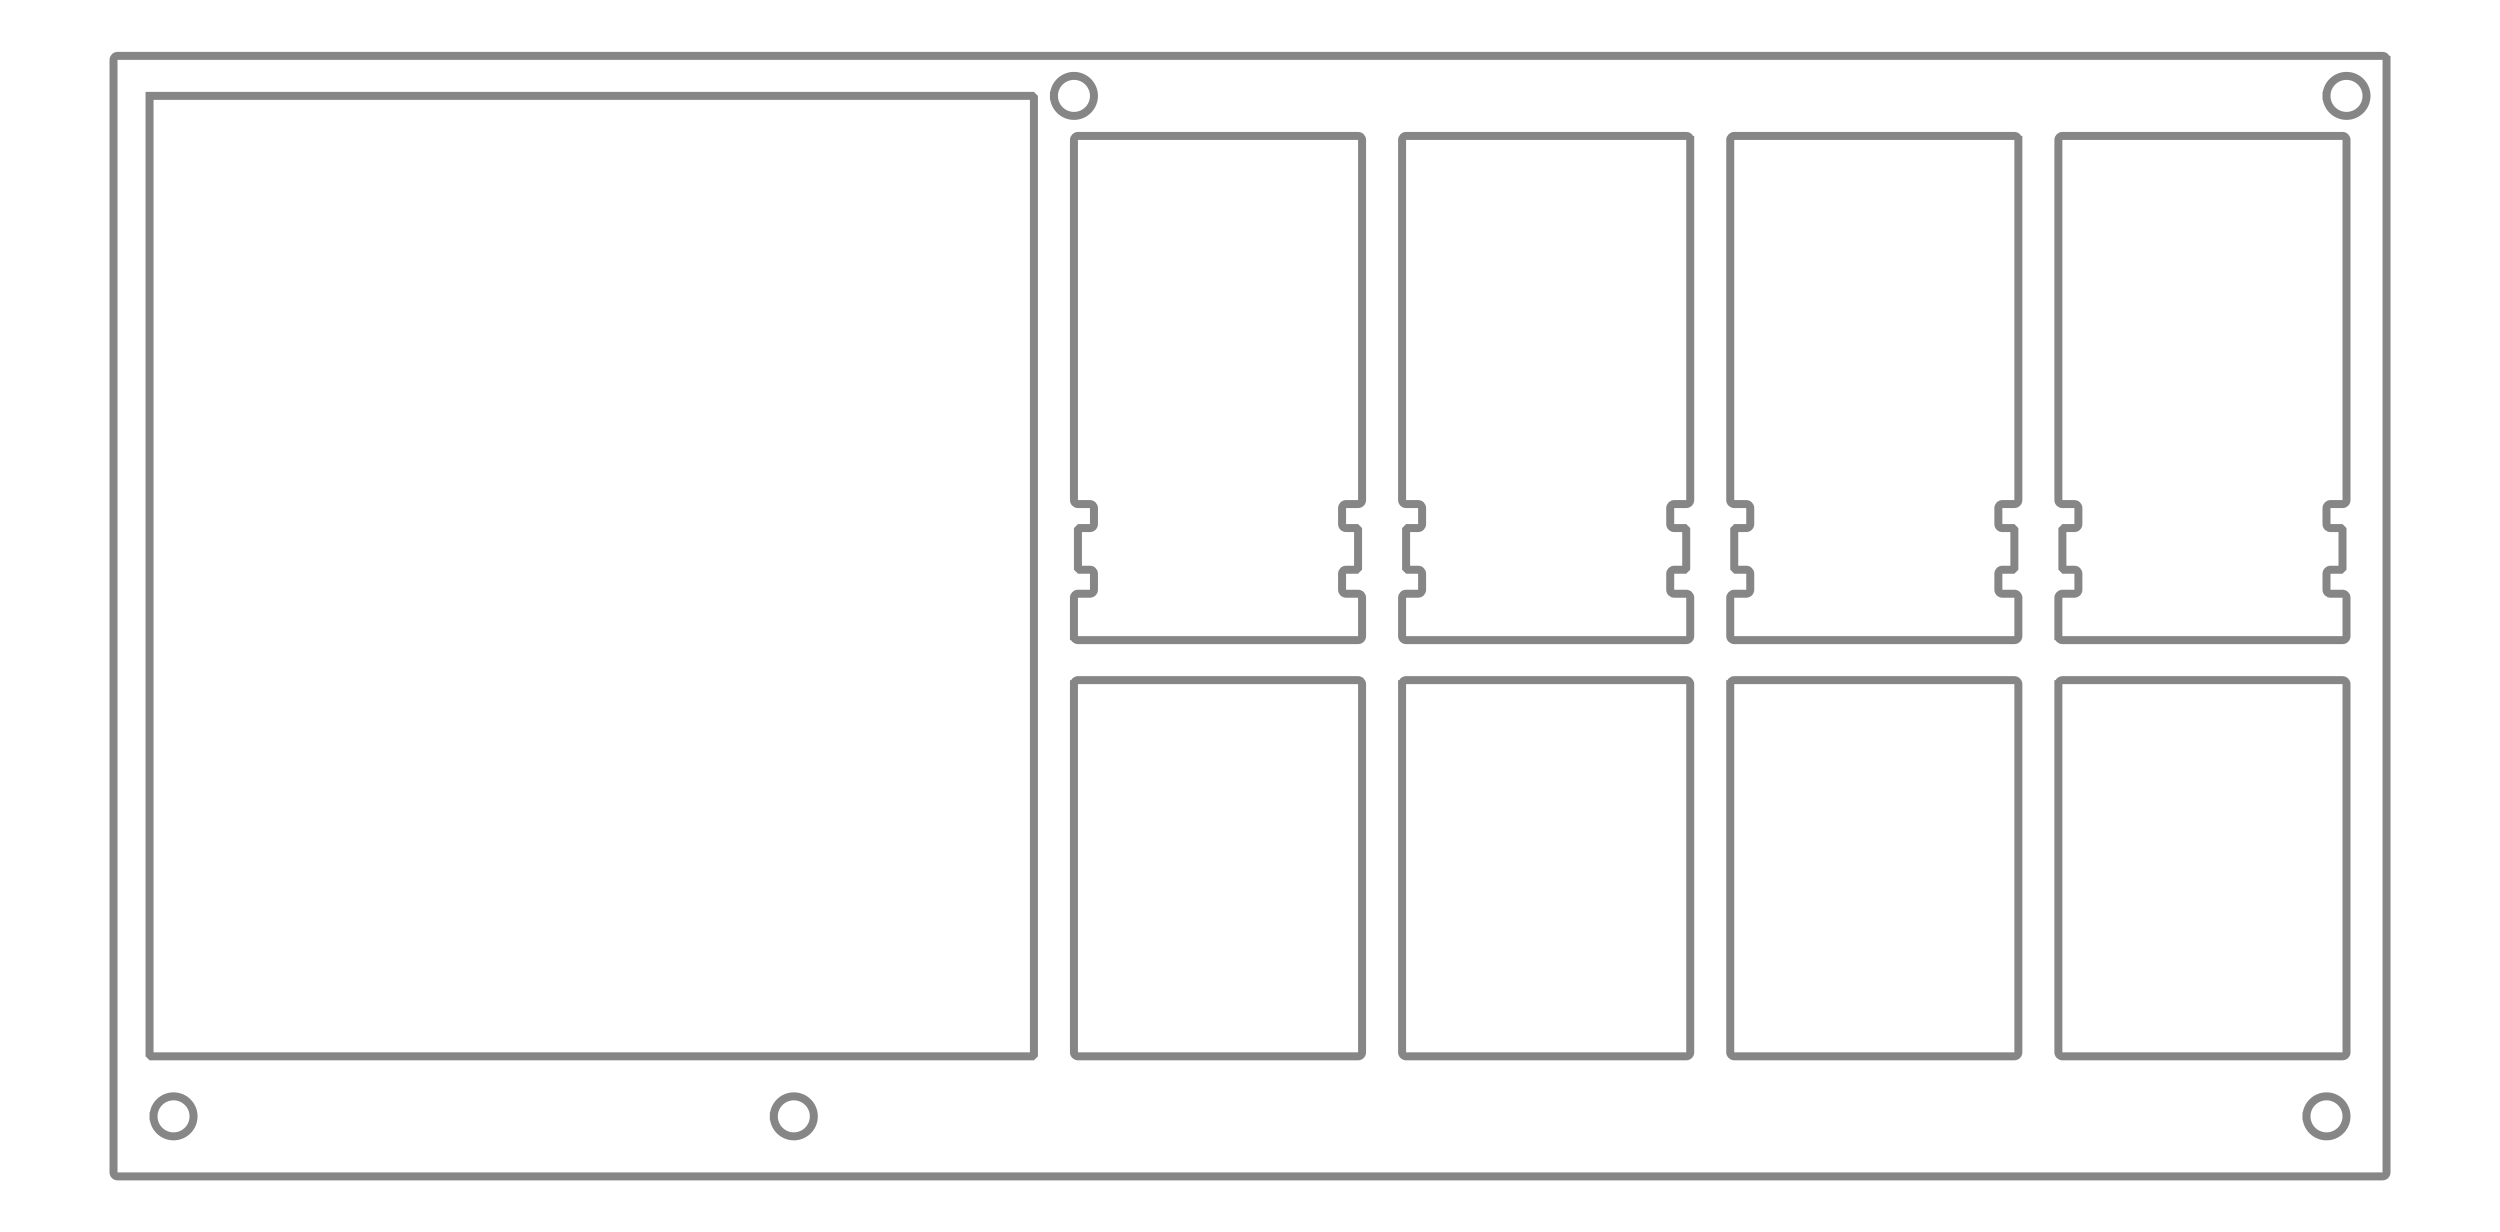 <?xml version="1.0" encoding="UTF-8" standalone="no"?>
<svg viewBox="54.709 267.024 885.543 436.535"
 xmlns="http://www.w3.org/2000/svg" xmlns:xlink="http://www.w3.org/1999/xlink"  version="1.2" baseProfile="tiny">
<title>Qt SVG Document</title>
<desc>Generated with Qt</desc>
<defs>
</defs>
<g fill="none" stroke="black" stroke-width="1" fill-rule="evenodd" stroke-linecap="square" stroke-linejoin="bevel" >

<g fill="none" stroke="#000000" stroke-opacity="1" stroke-width="1" stroke-linecap="square" stroke-linejoin="bevel" transform="matrix(2.835,0,0,2.835,0,0)"
font-family=".AppleSystemUIFont" font-size="13" font-weight="400" font-style="normal" 
>
</g>

<g fill="none" stroke="#868686" stroke-opacity="1" stroke-width="1" stroke-linecap="square" stroke-linejoin="bevel" transform="matrix(2.835,0,0,2.835,420.945,683.717)"
font-family=".AppleSystemUIFont" font-size="13" font-weight="400" font-style="normal" 
>
<path vector-effect="non-scaling-stroke" fill-rule="evenodd" d="M5,-67.5 L5,-72.3 C5,-72.576 5.224,-72.8 5.5,-72.8 L7,-72.8 C7.276,-72.8 7.5,-73.024 7.5,-73.3 L7.5,-75.3 C7.5,-75.576 7.276,-75.8 7,-75.8 L5.5,-75.8 L5.5,-81 L7,-81 C7.276,-81 7.5,-81.224 7.5,-81.5 L7.5,-83.5 C7.5,-83.776 7.276,-84 7,-84 L5.5,-84 C5.224,-84 5,-84.224 5,-84.5 L5,-129.5 C5,-129.776 5.224,-130 5.5,-130 L40.5,-130 C40.776,-130 41,-129.776 41,-129.5 L41,-84.5 C41,-84.224 40.776,-84 40.5,-84 L39,-84 C38.724,-84 38.5,-83.776 38.5,-83.5 L38.5,-81.5 C38.5,-81.224 38.724,-81 39,-81 L40.5,-81 L40.5,-75.8 L39,-75.8 C38.724,-75.8 38.5,-75.576 38.5,-75.3 L38.5,-73.3 C38.5,-73.024 38.724,-72.8 39,-72.8 L40.5,-72.8 C40.776,-72.8 41,-72.576 41,-72.3 L41,-67.5 C41,-67.224 40.776,-67 40.5,-67 L5.5,-67 C5.224,-67 5,-67.224 5,-67.5 "/>
</g>

<g fill="none" stroke="#000000" stroke-opacity="1" stroke-width="1" stroke-linecap="square" stroke-linejoin="bevel" transform="matrix(2.835,0,0,2.835,0,0)"
font-family=".AppleSystemUIFont" font-size="13" font-weight="400" font-style="normal" 
>
</g>

<g fill="none" stroke="#868686" stroke-opacity="1" stroke-width="1" stroke-linecap="square" stroke-linejoin="bevel" transform="matrix(2.835,0,0,2.835,420.945,683.717)"
font-family=".AppleSystemUIFont" font-size="13" font-weight="400" font-style="normal" 
>
<path vector-effect="non-scaling-stroke" fill-rule="evenodd" d="M123,-129.5 L123,-84.5 C123,-84.224 122.776,-84 122.5,-84 L121,-84 C120.724,-84 120.5,-83.776 120.5,-83.5 L120.5,-81.5 C120.5,-81.224 120.724,-81 121,-81 L122.5,-81 L122.5,-75.8 L121,-75.8 C120.724,-75.8 120.5,-75.576 120.5,-75.3 L120.5,-73.3 C120.5,-73.024 120.724,-72.8 121,-72.8 L122.5,-72.8 C122.776,-72.8 123,-72.576 123,-72.3 L123,-67.5 C123,-67.224 122.776,-67 122.5,-67 L87.5,-67 C87.224,-67 87,-67.224 87,-67.5 L87,-72.3 C87,-72.576 87.224,-72.8 87.5,-72.8 L89,-72.8 C89.276,-72.8 89.5,-73.024 89.5,-73.3 L89.5,-75.3 C89.5,-75.576 89.276,-75.8 89,-75.8 L87.5,-75.8 L87.5,-81 L89,-81 C89.276,-81 89.5,-81.224 89.5,-81.5 L89.5,-83.5 C89.5,-83.776 89.276,-84 89,-84 L87.5,-84 C87.224,-84 87,-84.224 87,-84.5 L87,-129.5 C87,-129.776 87.224,-130 87.5,-130 L122.5,-130 C122.776,-130 123,-129.776 123,-129.5 "/>
</g>

<g fill="none" stroke="#000000" stroke-opacity="1" stroke-width="1" stroke-linecap="square" stroke-linejoin="bevel" transform="matrix(2.835,0,0,2.835,0,0)"
font-family=".AppleSystemUIFont" font-size="13" font-weight="400" font-style="normal" 
>
</g>

<g fill="none" stroke="#868686" stroke-opacity="1" stroke-width="1" stroke-linecap="square" stroke-linejoin="bevel" transform="matrix(2.835,0,0,2.835,420.945,683.717)"
font-family=".AppleSystemUIFont" font-size="13" font-weight="400" font-style="normal" 
>
<path vector-effect="non-scaling-stroke" fill-rule="evenodd" d="M82,-129.5 L82,-84.5 C82,-84.224 81.776,-84 81.5,-84 L80,-84 C79.724,-84 79.5,-83.776 79.5,-83.5 L79.5,-81.5 C79.5,-81.224 79.724,-81 80,-81 L81.5,-81 L81.5,-75.8 L80,-75.8 C79.724,-75.8 79.5,-75.576 79.5,-75.3 L79.5,-73.3 C79.5,-73.024 79.724,-72.8 80,-72.8 L81.5,-72.8 C81.776,-72.8 82,-72.576 82,-72.3 L82,-67.5 C82,-67.224 81.776,-67 81.5,-67 L46.5,-67 C46.224,-67 46,-67.224 46,-67.5 L46,-72.3 C46,-72.576 46.224,-72.8 46.5,-72.8 L48,-72.8 C48.276,-72.8 48.5,-73.024 48.5,-73.3 L48.5,-75.3 C48.5,-75.576 48.276,-75.8 48,-75.8 L46.5,-75.8 L46.5,-81 L48,-81 C48.276,-81 48.5,-81.224 48.5,-81.5 L48.5,-83.5 C48.5,-83.776 48.276,-84 48,-84 L46.5,-84 C46.224,-84 46,-84.224 46,-84.5 L46,-129.5 C46,-129.776 46.224,-130 46.5,-130 L81.5,-130 C81.776,-130 82,-129.776 82,-129.5 "/>
</g>

<g fill="none" stroke="#000000" stroke-opacity="1" stroke-width="1" stroke-linecap="square" stroke-linejoin="bevel" transform="matrix(2.835,0,0,2.835,0,0)"
font-family=".AppleSystemUIFont" font-size="13" font-weight="400" font-style="normal" 
>
</g>

<g fill="none" stroke="#868686" stroke-opacity="1" stroke-width="1" stroke-linecap="square" stroke-linejoin="bevel" transform="matrix(2.835,0,0,2.835,420.945,683.717)"
font-family=".AppleSystemUIFont" font-size="13" font-weight="400" font-style="normal" 
>
<path vector-effect="non-scaling-stroke" fill-rule="evenodd" d="M128,-67.5 L128,-72.3 C128,-72.576 128.224,-72.8 128.5,-72.8 L130,-72.8 C130.276,-72.8 130.5,-73.024 130.5,-73.3 L130.5,-75.3 C130.5,-75.576 130.276,-75.8 130,-75.8 L128.5,-75.8 L128.5,-81 L130,-81 C130.276,-81 130.5,-81.224 130.5,-81.5 L130.5,-83.5 C130.5,-83.776 130.276,-84 130,-84 L128.5,-84 C128.224,-84 128,-84.224 128,-84.5 L128,-129.5 C128,-129.776 128.224,-130 128.5,-130 L163.5,-130 C163.776,-130 164,-129.776 164,-129.5 L164,-84.5 C164,-84.224 163.776,-84 163.5,-84 L162,-84 C161.724,-84 161.5,-83.776 161.5,-83.5 L161.5,-81.5 C161.5,-81.224 161.724,-81 162,-81 L163.5,-81 L163.5,-75.8 L162,-75.8 C161.724,-75.8 161.5,-75.576 161.5,-75.3 L161.5,-73.3 C161.5,-73.024 161.724,-72.8 162,-72.8 L163.5,-72.8 C163.776,-72.8 164,-72.576 164,-72.3 L164,-67.5 C164,-67.224 163.776,-67 163.5,-67 L128.5,-67 C128.224,-67 128,-67.224 128,-67.5 "/>
</g>

<g fill="none" stroke="#000000" stroke-opacity="1" stroke-width="1" stroke-linecap="square" stroke-linejoin="bevel" transform="matrix(2.835,0,0,2.835,0,0)"
font-family=".AppleSystemUIFont" font-size="13" font-weight="400" font-style="normal" 
>
</g>

<g fill="none" stroke="#868686" stroke-opacity="1" stroke-width="1" stroke-linecap="square" stroke-linejoin="bevel" transform="matrix(2.835,0,0,2.835,420.945,683.717)"
font-family=".AppleSystemUIFont" font-size="13" font-weight="400" font-style="normal" 
>
<path vector-effect="non-scaling-stroke" fill-rule="evenodd" d="M-110,-7.5 C-110,-8.881 -108.881,-10 -107.5,-10 C-106.119,-10 -105,-8.881 -105,-7.5 C-105,-6.119 -106.119,-5 -107.5,-5 C-108.881,-5 -110,-6.119 -110,-7.5 "/>
</g>

<g fill="none" stroke="#000000" stroke-opacity="1" stroke-width="1" stroke-linecap="square" stroke-linejoin="bevel" transform="matrix(2.835,0,0,2.835,0,0)"
font-family=".AppleSystemUIFont" font-size="13" font-weight="400" font-style="normal" 
>
</g>

<g fill="none" stroke="#868686" stroke-opacity="1" stroke-width="1" stroke-linecap="square" stroke-linejoin="bevel" transform="matrix(2.835,0,0,2.835,420.945,683.717)"
font-family=".AppleSystemUIFont" font-size="13" font-weight="400" font-style="normal" 
>
<path vector-effect="non-scaling-stroke" fill-rule="evenodd" d="M2.5,-135 C2.5,-136.381 3.619,-137.5 5,-137.5 C6.381,-137.5 7.5,-136.381 7.5,-135 C7.5,-133.619 6.381,-132.5 5,-132.5 C3.619,-132.5 2.5,-133.619 2.5,-135 "/>
</g>

<g fill="none" stroke="#000000" stroke-opacity="1" stroke-width="1" stroke-linecap="square" stroke-linejoin="bevel" transform="matrix(2.835,0,0,2.835,0,0)"
font-family=".AppleSystemUIFont" font-size="13" font-weight="400" font-style="normal" 
>
</g>

<g fill="none" stroke="#868686" stroke-opacity="1" stroke-width="1" stroke-linecap="square" stroke-linejoin="bevel" transform="matrix(2.835,0,0,2.835,420.945,683.717)"
font-family=".AppleSystemUIFont" font-size="13" font-weight="400" font-style="normal" 
>
<path vector-effect="non-scaling-stroke" fill-rule="evenodd" d="M-32.5,-7.5 C-32.5,-8.881 -31.381,-10 -30,-10 C-28.619,-10 -27.5,-8.881 -27.5,-7.5 C-27.5,-6.119 -28.619,-5 -30,-5 C-31.381,-5 -32.5,-6.119 -32.5,-7.5 "/>
</g>

<g fill="none" stroke="#000000" stroke-opacity="1" stroke-width="1" stroke-linecap="square" stroke-linejoin="bevel" transform="matrix(2.835,0,0,2.835,0,0)"
font-family=".AppleSystemUIFont" font-size="13" font-weight="400" font-style="normal" 
>
</g>

<g fill="none" stroke="#868686" stroke-opacity="1" stroke-width="1" stroke-linecap="square" stroke-linejoin="bevel" transform="matrix(2.835,0,0,2.835,420.945,683.717)"
font-family=".AppleSystemUIFont" font-size="13" font-weight="400" font-style="normal" 
>
<path vector-effect="non-scaling-stroke" fill-rule="evenodd" d="M161.5,-135 C161.5,-136.381 162.619,-137.5 164,-137.5 C165.381,-137.5 166.5,-136.381 166.5,-135 C166.5,-133.619 165.381,-132.5 164,-132.5 C162.619,-132.5 161.5,-133.619 161.5,-135 "/>
</g>

<g fill="none" stroke="#000000" stroke-opacity="1" stroke-width="1" stroke-linecap="square" stroke-linejoin="bevel" transform="matrix(2.835,0,0,2.835,0,0)"
font-family=".AppleSystemUIFont" font-size="13" font-weight="400" font-style="normal" 
>
</g>

<g fill="none" stroke="#868686" stroke-opacity="1" stroke-width="1" stroke-linecap="square" stroke-linejoin="bevel" transform="matrix(2.835,0,0,2.835,420.945,683.717)"
font-family=".AppleSystemUIFont" font-size="13" font-weight="400" font-style="normal" 
>
<path vector-effect="non-scaling-stroke" fill-rule="evenodd" d="M159,-7.5 C159,-8.881 160.119,-10 161.5,-10 C162.881,-10 164,-8.881 164,-7.5 C164,-6.119 162.881,-5 161.5,-5 C160.119,-5 159,-6.119 159,-7.5 "/>
</g>

<g fill="none" stroke="#000000" stroke-opacity="1" stroke-width="1" stroke-linecap="square" stroke-linejoin="bevel" transform="matrix(2.835,0,0,2.835,0,0)"
font-family=".AppleSystemUIFont" font-size="13" font-weight="400" font-style="normal" 
>
</g>

<g fill="none" stroke="#868686" stroke-opacity="1" stroke-width="1" stroke-linecap="square" stroke-linejoin="bevel" transform="matrix(2.835,0,0,2.835,420.945,683.717)"
font-family=".AppleSystemUIFont" font-size="13" font-weight="400" font-style="normal" 
>
<path vector-effect="non-scaling-stroke" fill-rule="evenodd" d="M169,-139.5 L169,-0.5 C169,-0.224 168.776,0 168.5,0 L-114.5,0 C-114.776,0 -115,-0.224 -115,-0.5 L-115,-139.5 C-115,-139.776 -114.776,-140 -114.5,-140 L168.5,-140 C168.776,-140 169,-139.776 169,-139.5 "/>
</g>

<g fill="none" stroke="#000000" stroke-opacity="1" stroke-width="1" stroke-linecap="square" stroke-linejoin="bevel" transform="matrix(2.835,0,0,2.835,0,0)"
font-family=".AppleSystemUIFont" font-size="13" font-weight="400" font-style="normal" 
>
</g>

<g fill="none" stroke="#868686" stroke-opacity="1" stroke-width="1" stroke-linecap="square" stroke-linejoin="bevel" transform="matrix(2.835,0,0,2.835,420.945,683.717)"
font-family=".AppleSystemUIFont" font-size="13" font-weight="400" font-style="normal" 
>
<path vector-effect="non-scaling-stroke" fill-rule="evenodd" d="M128,-61.5 C128,-61.776 128.224,-62 128.5,-62 L163.5,-62 C163.776,-62 164,-61.776 164,-61.5 L164,-15.5 C164,-15.224 163.776,-15 163.5,-15 L135,-15 L133,-15 L128.5,-15 C128.224,-15 128,-15.224 128,-15.5 L128,-61.5"/>
</g>

<g fill="none" stroke="#000000" stroke-opacity="1" stroke-width="1" stroke-linecap="square" stroke-linejoin="bevel" transform="matrix(2.835,0,0,2.835,0,0)"
font-family=".AppleSystemUIFont" font-size="13" font-weight="400" font-style="normal" 
>
</g>

<g fill="none" stroke="#868686" stroke-opacity="1" stroke-width="1" stroke-linecap="square" stroke-linejoin="bevel" transform="matrix(2.835,0,0,2.835,420.945,683.717)"
font-family=".AppleSystemUIFont" font-size="13" font-weight="400" font-style="normal" 
>
<path vector-effect="non-scaling-stroke" fill-rule="evenodd" d="M87,-61.5 C87,-61.776 87.224,-62 87.5,-62 L122.5,-62 C122.776,-62 123,-61.776 123,-61.5 L123,-15.5 C123,-15.224 122.776,-15 122.5,-15 L94,-15 L92,-15 L87.5,-15 C87.224,-15 87,-15.224 87,-15.5 L87,-61.5"/>
</g>

<g fill="none" stroke="#000000" stroke-opacity="1" stroke-width="1" stroke-linecap="square" stroke-linejoin="bevel" transform="matrix(2.835,0,0,2.835,0,0)"
font-family=".AppleSystemUIFont" font-size="13" font-weight="400" font-style="normal" 
>
</g>

<g fill="none" stroke="#868686" stroke-opacity="1" stroke-width="1" stroke-linecap="square" stroke-linejoin="bevel" transform="matrix(2.835,0,0,2.835,420.945,683.717)"
font-family=".AppleSystemUIFont" font-size="13" font-weight="400" font-style="normal" 
>
<path vector-effect="non-scaling-stroke" fill-rule="evenodd" d="M46,-61.5 C46,-61.776 46.224,-62 46.5,-62 L81.5,-62 C81.776,-62 82,-61.776 82,-61.5 L82,-15.5 C82,-15.224 81.776,-15 81.5,-15 L53,-15 L51,-15 L46.5,-15 C46.224,-15 46,-15.224 46,-15.5 L46,-61.5"/>
</g>

<g fill="none" stroke="#000000" stroke-opacity="1" stroke-width="1" stroke-linecap="square" stroke-linejoin="bevel" transform="matrix(2.835,0,0,2.835,0,0)"
font-family=".AppleSystemUIFont" font-size="13" font-weight="400" font-style="normal" 
>
</g>

<g fill="none" stroke="#868686" stroke-opacity="1" stroke-width="1" stroke-linecap="square" stroke-linejoin="bevel" transform="matrix(2.835,0,0,2.835,420.945,683.717)"
font-family=".AppleSystemUIFont" font-size="13" font-weight="400" font-style="normal" 
>
<path vector-effect="non-scaling-stroke" fill-rule="evenodd" d="M5,-61.5 C5,-61.776 5.224,-62 5.5,-62 L40.5,-62 C40.776,-62 41,-61.776 41,-61.5 L41,-15.5 C41,-15.224 40.776,-15 40.5,-15 L12,-15 L10,-15 L5.5,-15 C5.224,-15 5,-15.224 5,-15.5 L5,-61.5"/>
</g>

<g fill="none" stroke="#000000" stroke-opacity="1" stroke-width="1" stroke-linecap="square" stroke-linejoin="bevel" transform="matrix(2.835,0,0,2.835,0,0)"
font-family=".AppleSystemUIFont" font-size="13" font-weight="400" font-style="normal" 
>
</g>

<g fill="none" stroke="#868686" stroke-opacity="1" stroke-width="1" stroke-linecap="square" stroke-linejoin="bevel" transform="matrix(2.835,0,0,2.835,420.945,683.717)"
font-family=".AppleSystemUIFont" font-size="13" font-weight="400" font-style="normal" 
>
<path vector-effect="non-scaling-stroke" fill-rule="evenodd" d="M-110.5,-135 L0,-135 L0,-15 L-15,-15 L-25,-15 L-110.5,-15 L-110.5,-135"/>
</g>

<g fill="none" stroke="#000000" stroke-opacity="1" stroke-width="1" stroke-linecap="square" stroke-linejoin="bevel" transform="matrix(2.835,0,0,2.835,0,0)"
font-family=".AppleSystemUIFont" font-size="13" font-weight="400" font-style="normal" 
>
</g>
</g>
</svg>
